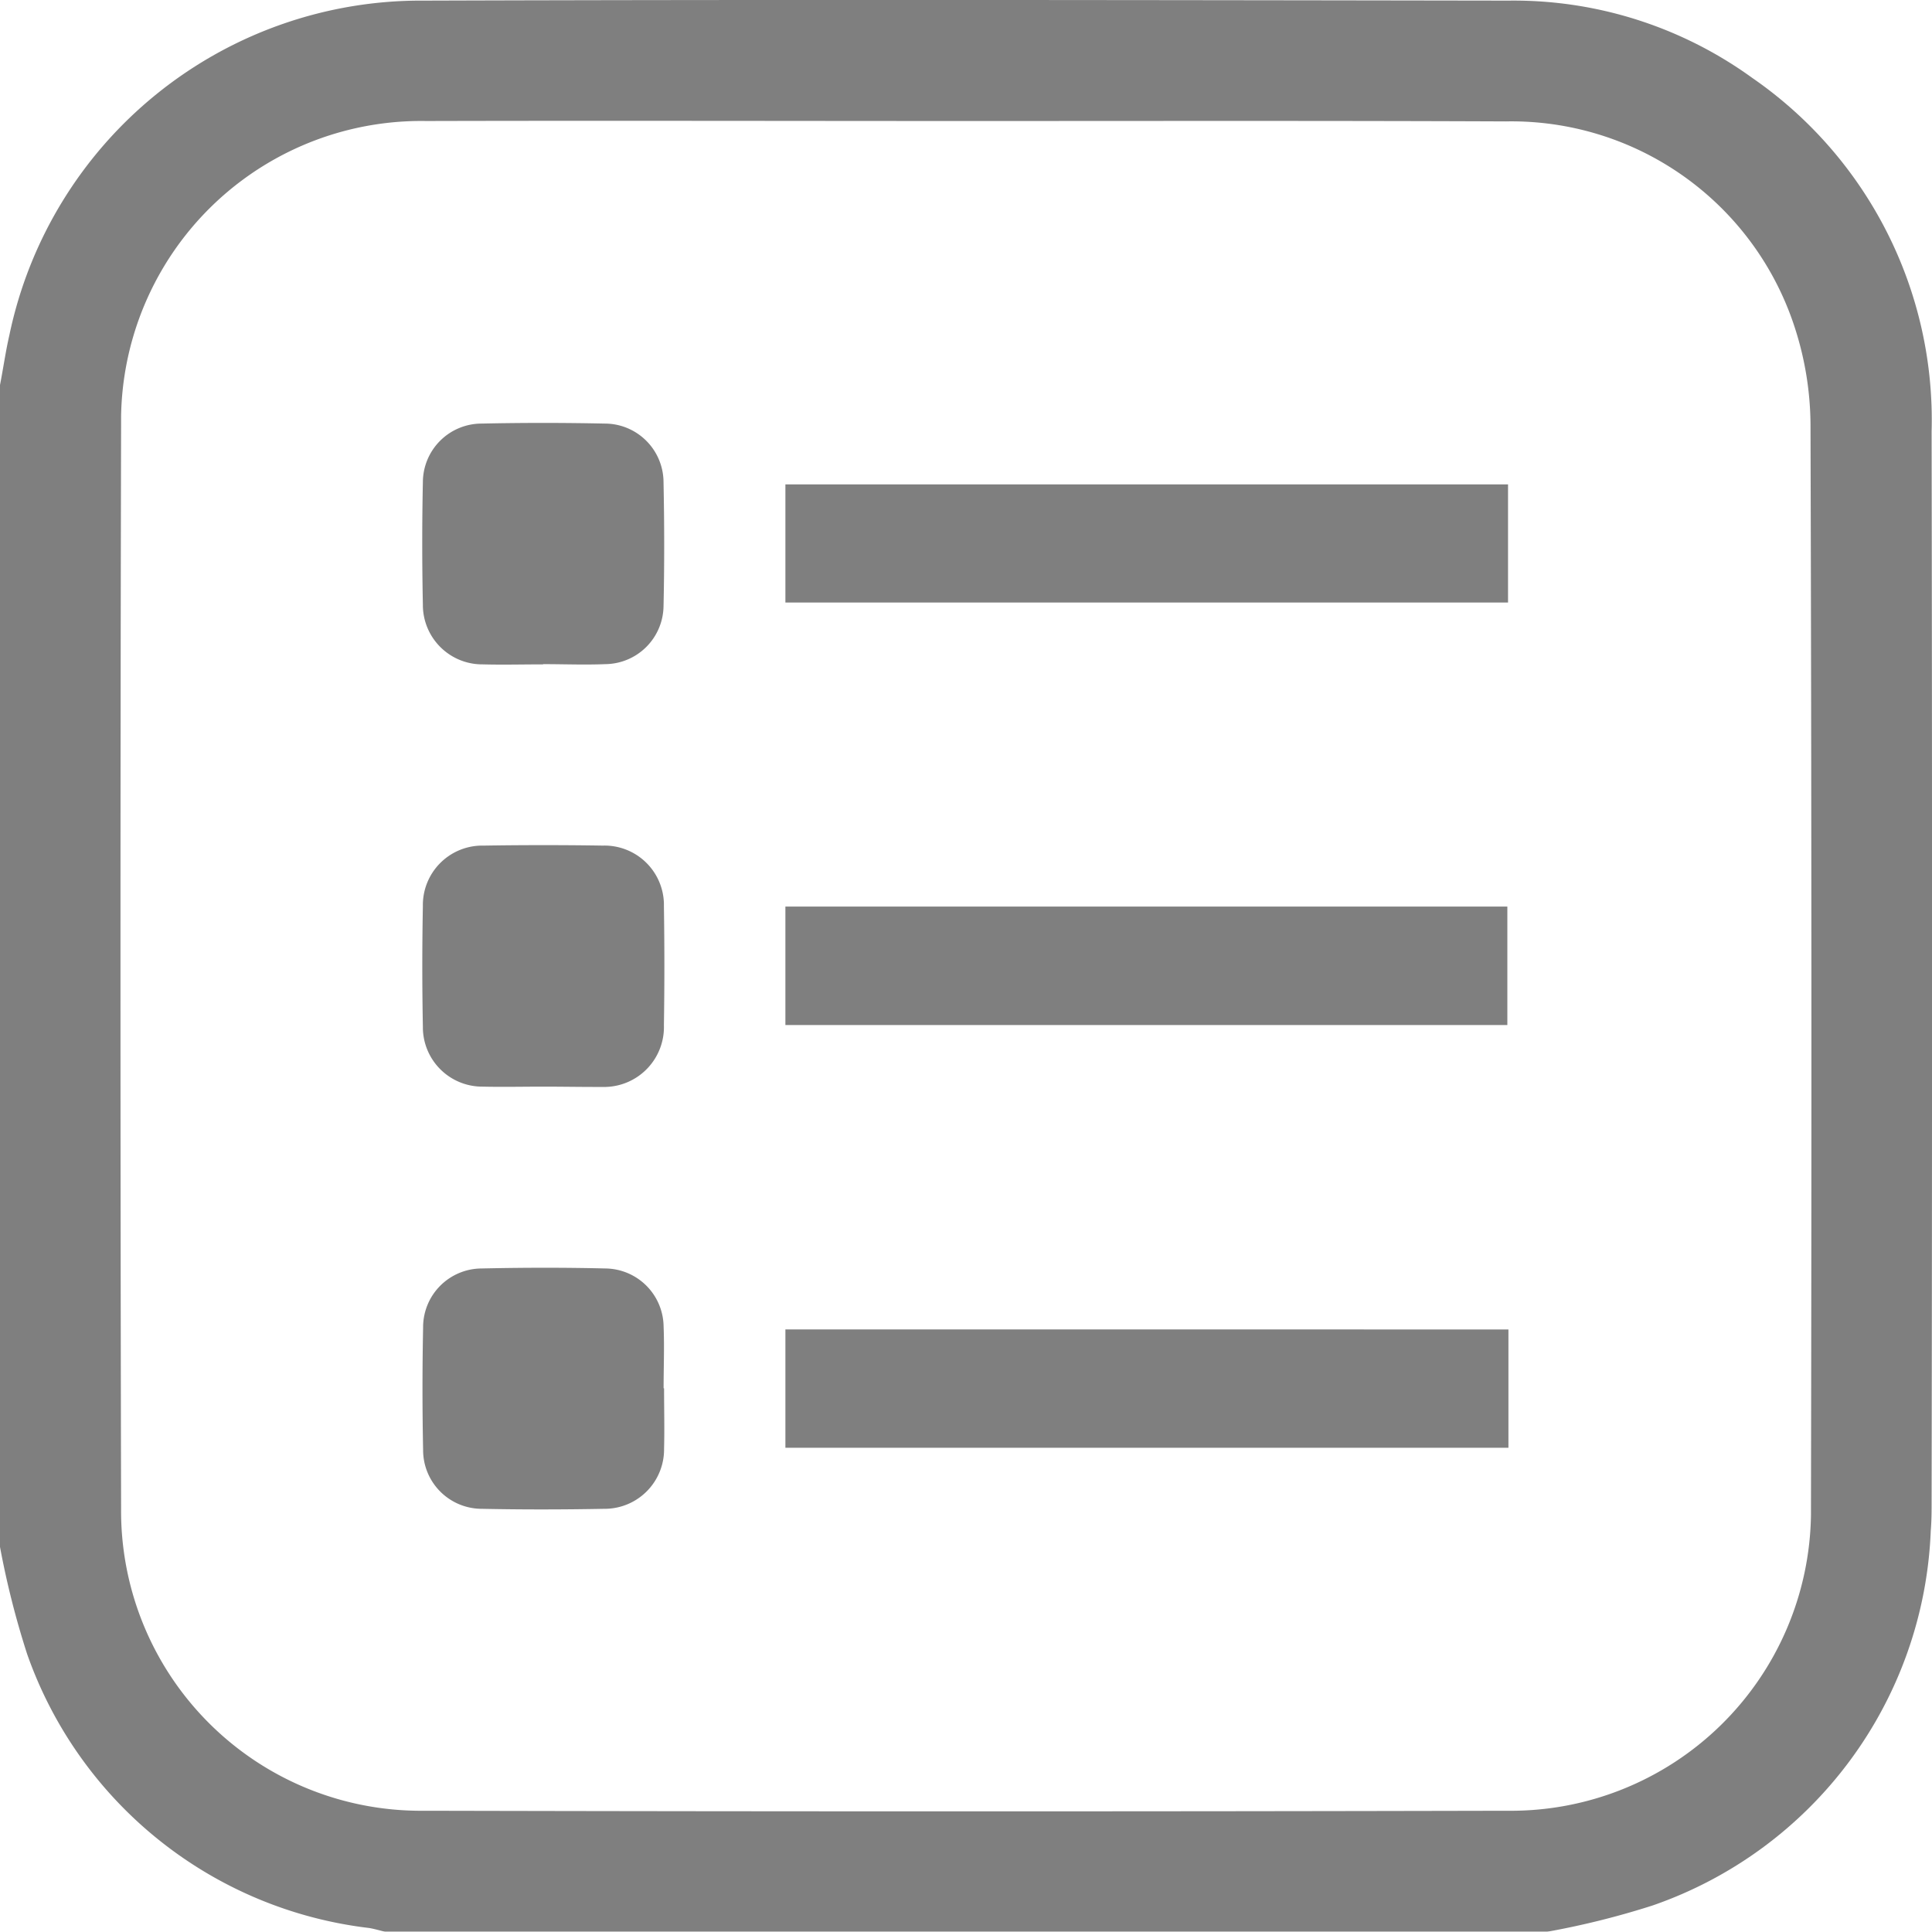 <svg xmlns="http://www.w3.org/2000/svg" width="25" height="24.997" viewBox="0 0 25 24.997">
  <g id="Group_2127" data-name="Group 2127" transform="translate(-2087.337 -514.003)" opacity="0.5">
    <path id="Path_2818" data-name="Path 2818" d="M2087.337,534.02V518.985c.042-.214.072-.431.121-.644a5.439,5.439,0,0,1,5.364-4.33c4.678-.015,9.356-.007,14.034,0a5.262,5.262,0,0,1,3.155,1,5.378,5.378,0,0,1,2.321,4.573q.011,6.917,0,13.836c0,.13,0,.261-.011.39a5.353,5.353,0,0,1-3.6,4.85,10.667,10.667,0,0,1-1.364.34h-15.037c-.071-.017-.14-.038-.208-.049a5.356,5.356,0,0,1-4.423-3.542A11.1,11.1,0,0,1,2087.337,534.02Zm12.524-18.451c-2.333,0-4.671-.006-7.005,0a3.884,3.884,0,0,0-3.952,3.816c0,.033,0,.067,0,.1q-.016,7.017,0,14.033a3.878,3.878,0,0,0,3.84,3.916h.087q7,.016,14.01,0a3.883,3.883,0,0,0,3.93-3.834c0-.035,0-.07,0-.1q.014-6.993-.006-13.984a4.14,4.14,0,0,0-.209-1.291,3.854,3.854,0,0,0-3.735-2.651C2104.5,515.564,2102.18,515.569,2099.861,515.569Z"/>
    <path id="Path_2819" data-name="Path 2819" d="M2097.5,521.8v-1.529h9.351V521.8Z"/>
    <path id="Path_2820" data-name="Path 2820" d="M2097.5,527.267v-1.533h9.342v1.533Z"/>
    <path id="Path_2821" data-name="Path 2821" d="M2106.856,531.206v1.531H2097.5v-1.531Z"/>
    <path id="Path_2822" data-name="Path 2822" d="M2094.367,522.6c-.26,0-.521.007-.781,0a.769.769,0,0,1-.777-.761v-.013c-.011-.528-.011-1.057,0-1.583a.761.761,0,0,1,.764-.759h0q.791-.017,1.585,0a.761.761,0,0,1,.765.757v0c.011.537.012,1.074,0,1.61a.761.761,0,0,1-.753.746c-.268.011-.536,0-.805,0Z"/>
    <path id="Path_2823" data-name="Path 2823" d="M2094.366,528.064c-.26,0-.52.006-.78,0a.769.769,0,0,1-.777-.762v-.013q-.015-.78,0-1.561a.769.769,0,0,1,.755-.783h.037q.768-.012,1.536,0a.769.769,0,0,1,.791.747c0,.013,0,.027,0,.04.008.512.008,1.025,0,1.536a.775.775,0,0,1-.753.8h-.053C2094.87,528.069,2094.618,528.064,2094.366,528.064Z"/>
    <path id="Path_2824" data-name="Path 2824" d="M2095.93,531.968c0,.26.007.521,0,.781a.769.769,0,0,1-.761.778h-.012c-.529.01-1.057.011-1.586,0a.76.76,0,0,1-.759-.762v0q-.016-.792,0-1.583a.76.76,0,0,1,.755-.765h0c.537-.012,1.074-.013,1.61,0a.761.761,0,0,1,.747.75c.011.268,0,.536,0,.8Z"/>
  </g>
</svg>
